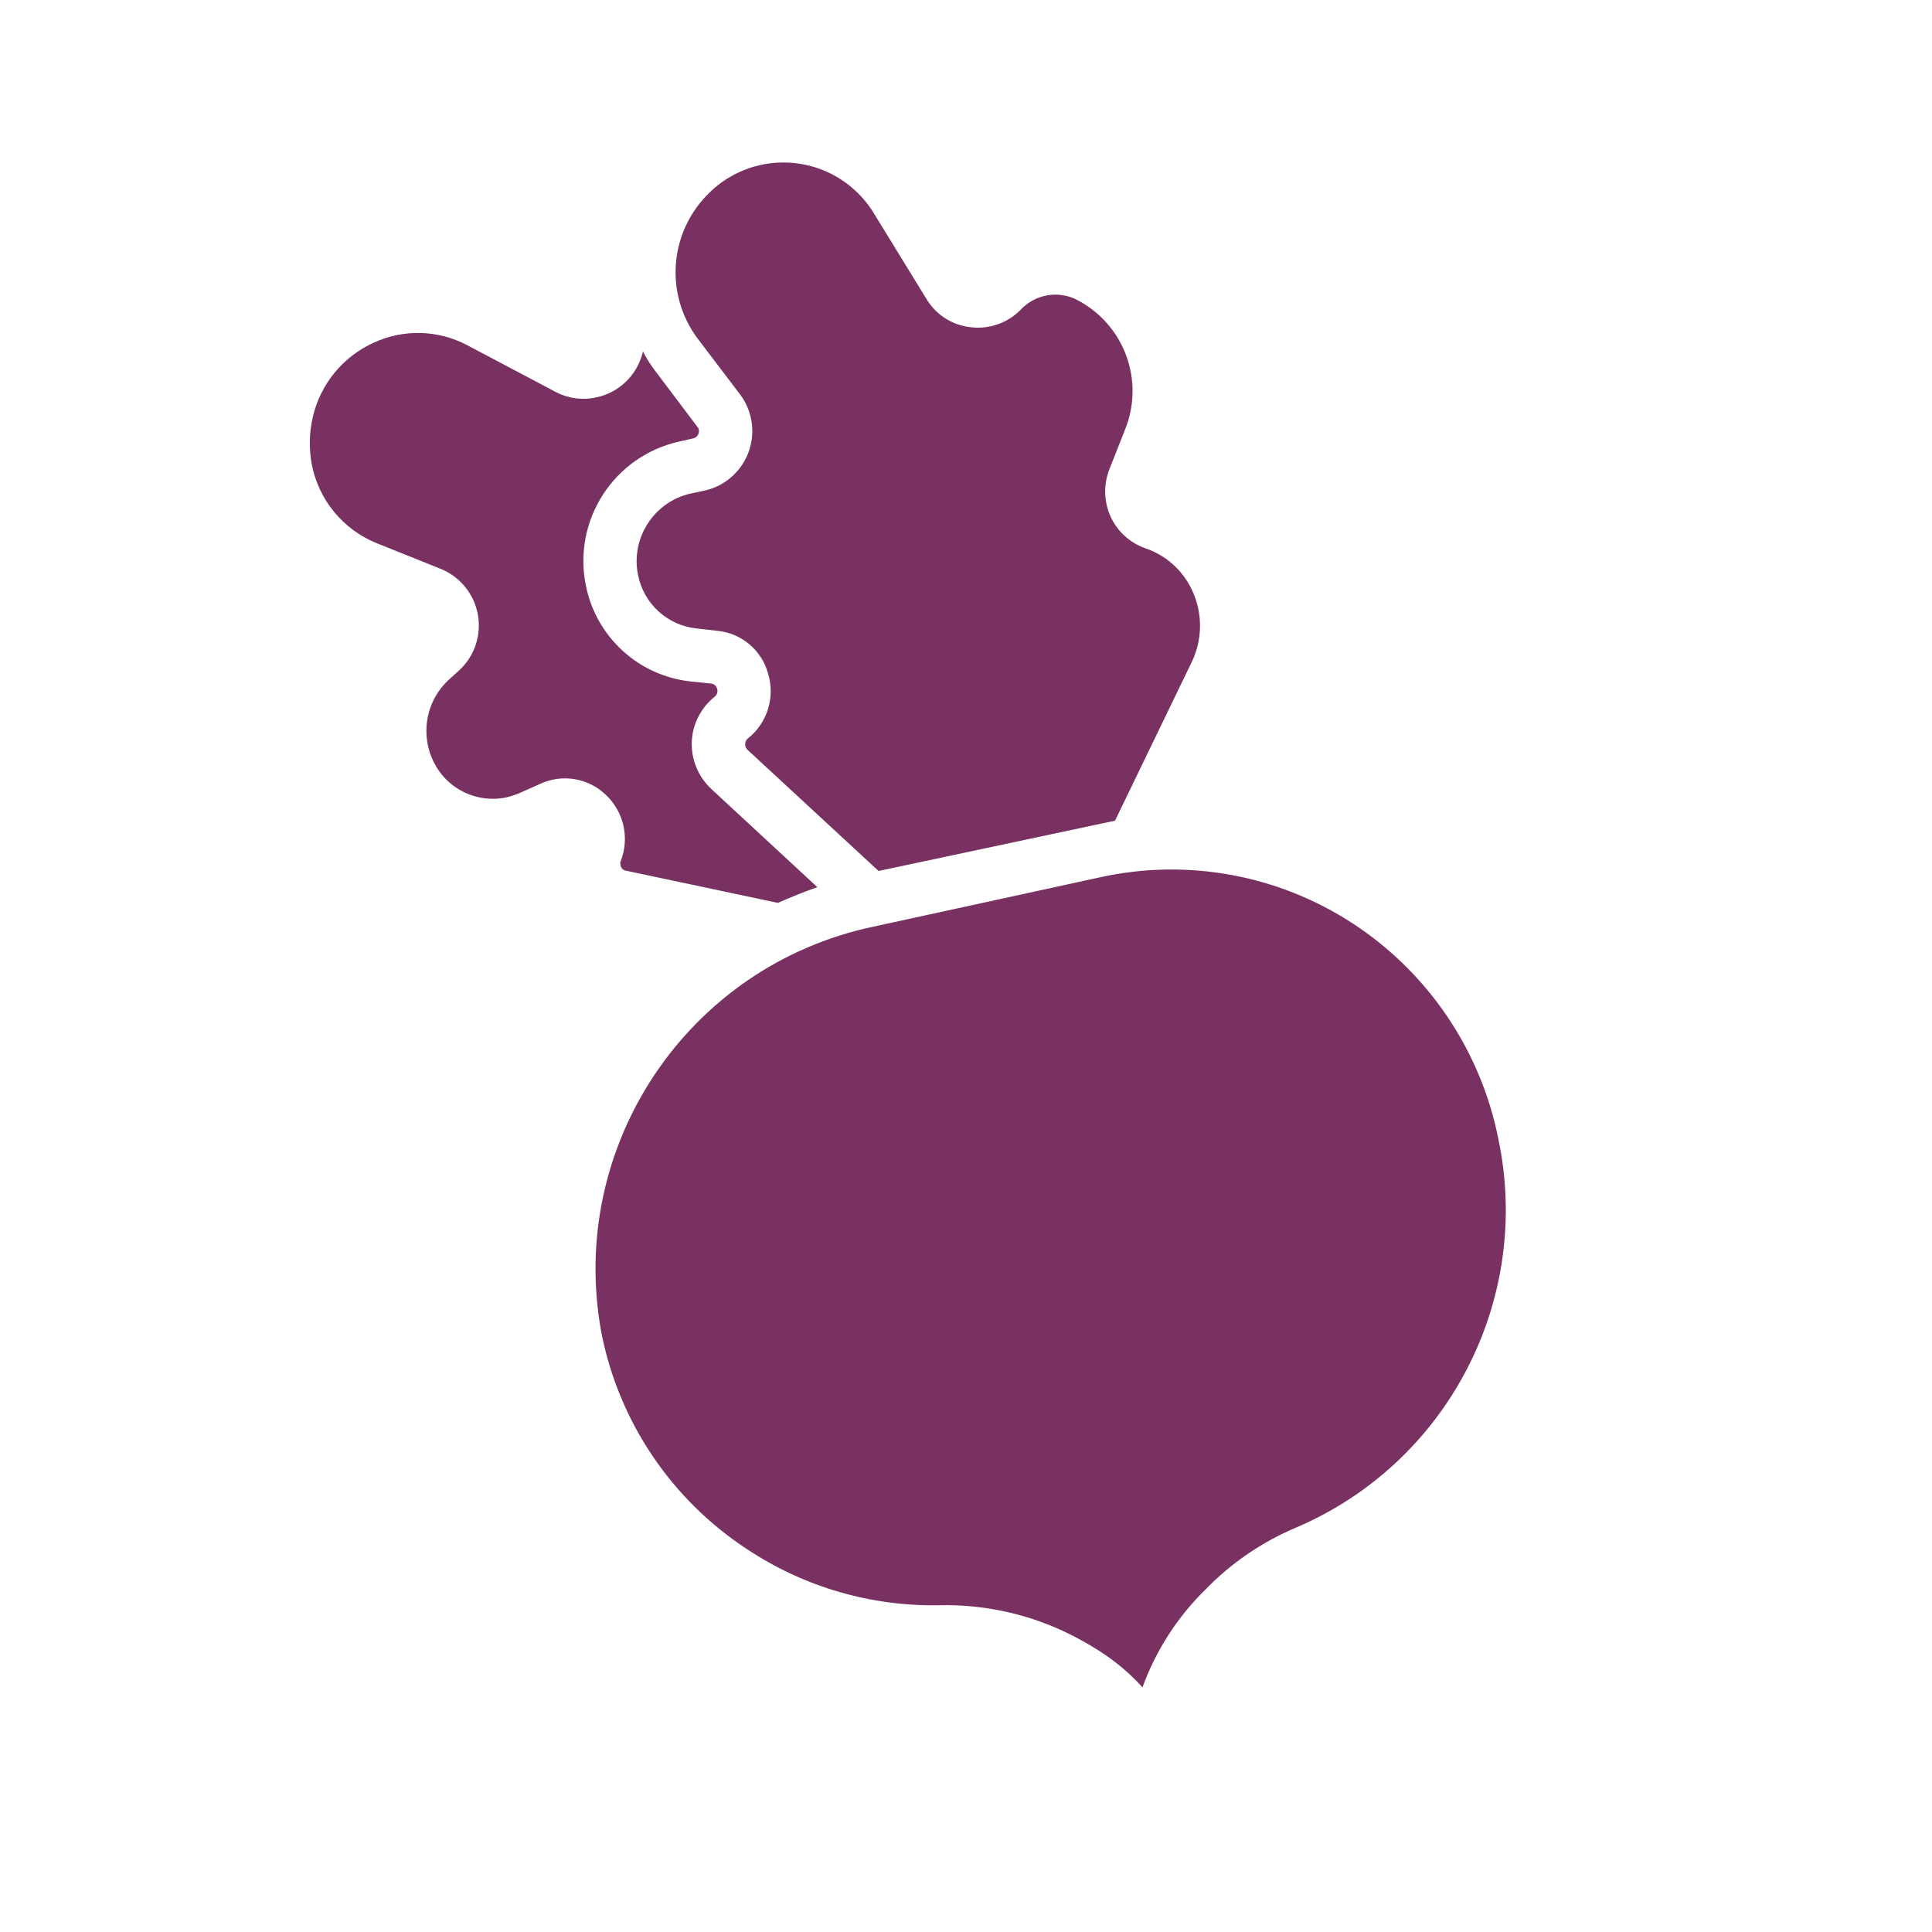 <svg version="1.1" baseProfile="tiny" id="Capa_1" xmlns="http://www.w3.org/2000/svg" xmlns:xlink="http://www.w3.org/1999/xlink"
	 x="0px" y="0px" viewBox="-49 141 512 512" overflow="visible" xml:space="preserve">
	<path fill="#793162" d="M246.489,358.491l20.299-41.973c2.767-5.68,2.971-12.272,0.56-18.112
		c-2.295-5.678-6.939-10.084-12.73-12.077c-4.118-1.413-7.478-4.452-9.295-8.408c-1.816-4.008-1.917-8.584-0.281-12.669l4.024-10.207
		c5.434-13.124-0.145-28.22-12.809-34.655l-0.119-0.077c-4.922-2.353-10.8-1.273-14.564,2.676c-3.42,3.557-8.306,5.31-13.207,4.74
		c-4.88-0.479-9.25-3.228-11.795-7.419l-13.969-22.754c-1.347-2.217-2.995-4.237-4.896-6.001
		c-11.363-10.543-29.121-9.879-39.664,1.483c-9.779,10.342-10.709,26.217-2.203,37.63l11.271,14.84
		c1.392,1.849,2.371,3.974,2.871,6.234c1.928,8.717-3.575,17.348-12.293,19.276l-3.718,0.787c-9.72,2.241-15.88,11.825-13.88,21.598
		c1.497,7.552,7.711,13.267,15.362,14.127l5.657,0.642c6.412,0.617,11.77,5.144,13.448,11.363c1.902,6.259-0.206,13.045-5.319,17.126
		c-0.485,0.361-0.764,0.935-0.748,1.539c-0.035,0.548,0.172,1.083,0.566,1.465l34.771,32.151L246.489,358.491z M110.416,494.402
		c4.652,23.414,18.511,43.979,38.466,57.081L149,551.56c15.119,10.041,32.947,15.219,51.092,14.841
		c11.317-0.231,22.536,2.132,32.798,6.907c3.257,1.525,6.41,3.265,9.436,5.209c4.228,2.689,8.078,5.931,11.447,9.64
		c3.554-9.783,9.259-18.643,16.695-25.926c6.789-6.993,14.91-12.554,23.884-16.355c40.267-17.131,62.772-60.372,53.701-103.181
		c-4.676-23.315-18.493-43.787-38.365-56.846l-0.119-0.077c-19.776-12.94-43.931-17.369-67.011-12.287l-60.055,13.077
		C133.16,396.944,101.146,444.838,110.416,494.402z M33.911,251.435c-0.981,4.213-1.065,8.585-0.247,12.832
		c1.876,9.319,8.299,17.077,17.104,20.659l17.262,6.926c2.092,0.889,3.974,2.209,5.522,3.873c6.093,6.549,5.723,16.797-0.825,22.889
		l-2.874,2.602c-7.287,6.812-7.844,18.18-1.259,25.673c4.204,4.675,10.592,6.736,16.735,5.401c1.219-0.322,2.414-0.729,3.576-1.217
		l5.231-2.335c5.828-2.715,12.725-1.578,17.373,2.864c4.814,4.497,6.394,11.478,3.985,17.61c-0.145,0.343-0.154,0.729-0.027,1.079
		c0.075,0.697,0.587,1.268,1.271,1.418l40.409,8.567c3.416-1.49,6.891-2.942,10.467-4.159l-28.17-26.085
		c-3.395-3.198-5.26-7.697-5.122-12.359c0.171-4.693,2.377-9.08,6.043-12.015c0.672-0.508,0.939-1.39,0.662-2.185
		c-0.198-0.698-0.788-1.214-1.506-1.317l-5.695-0.583c-13.713-1.572-24.845-11.812-27.553-25.347
		c-3.579-17.334,7.405-34.335,24.677-38.198l3.757-0.847c0.639-0.136,1.162-0.596,1.379-1.212c0.28-0.63,0.164-1.366-0.296-1.88
		l-11.232-14.899c-1.196-1.573-2.252-3.248-3.156-5.006c-0.063,0.078-0.097,0.175-0.095,0.275
		c-1.479,5.974-6.243,10.577-12.264,11.85c-3.629,0.816-7.431,0.317-10.727-1.409l-23.484-12.407
		c-7.702-4.082-16.869-4.334-24.783-0.681C41.911,235.487,35.945,242.74,33.911,251.435z"/>
</svg>
